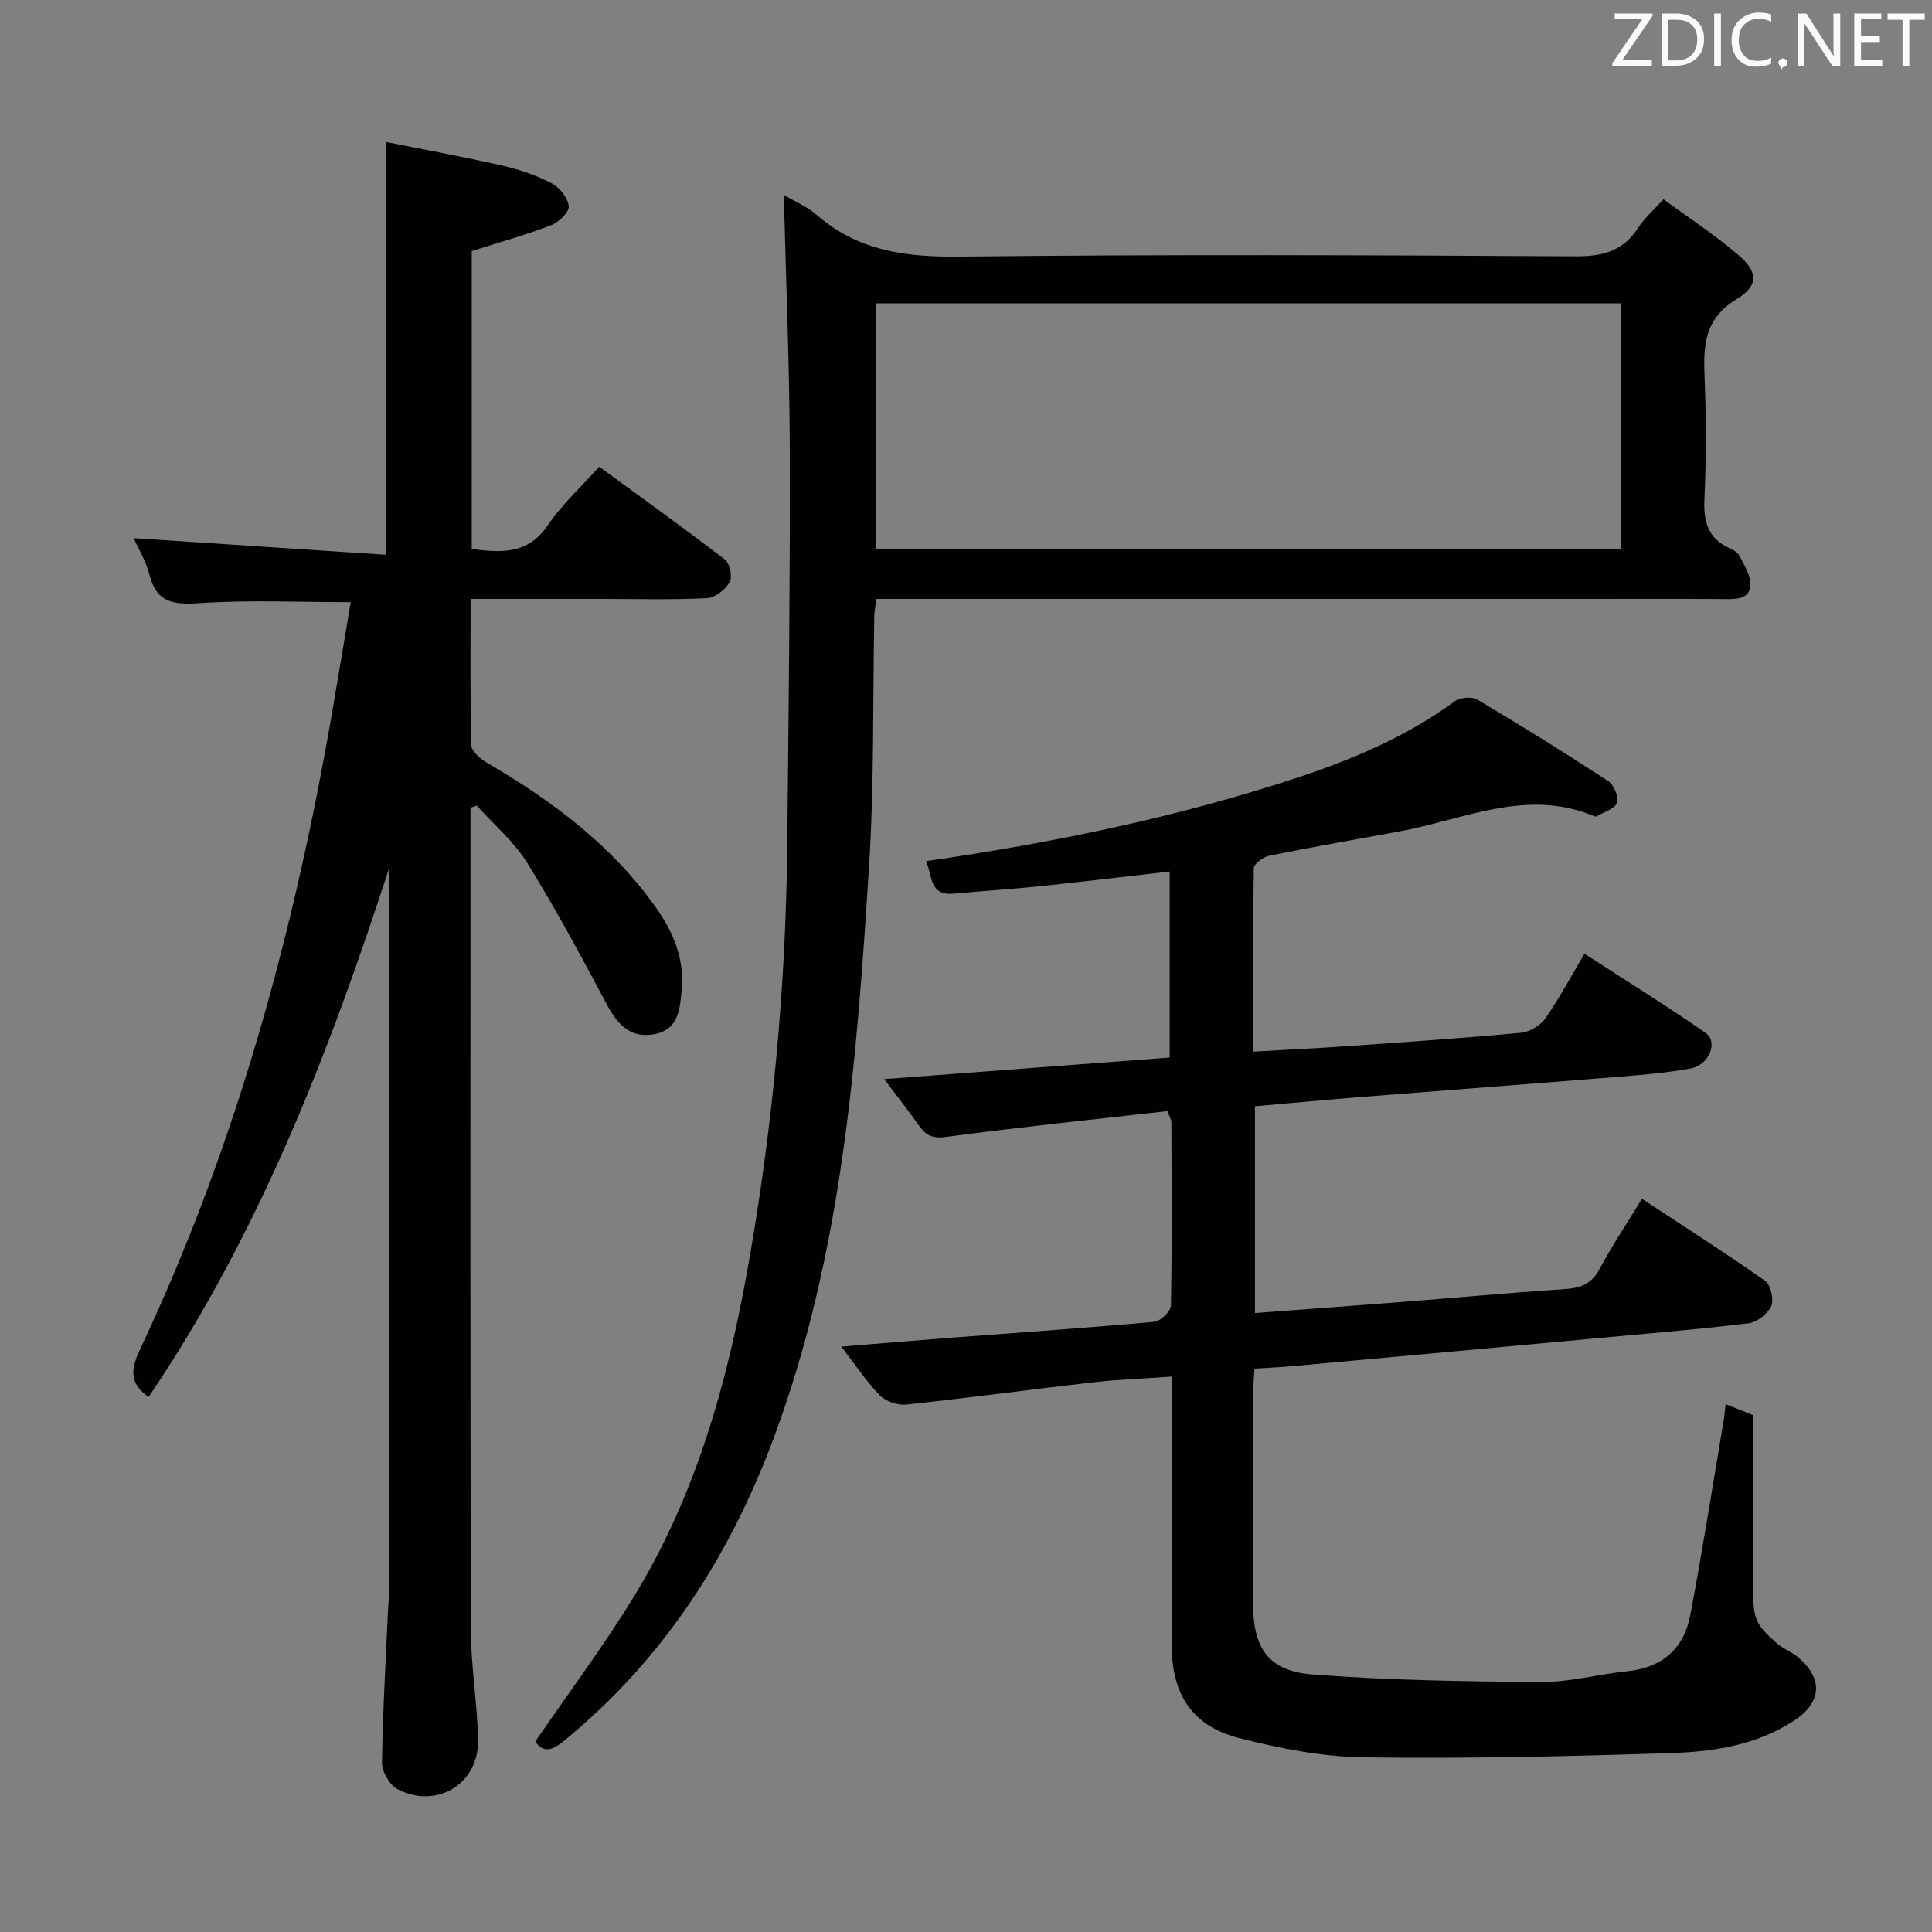 <svg enable-background="new 0 0 400 400" viewBox="0 0 400 400" xmlns="http://www.w3.org/2000/svg"><rect x="0" y="0" width="400" height="400" fill="#808080" stroke="none"/><path d="m357.27 290.72c2.58 1.03 4.56 1.81 5.73 2.28 0 11.88-.03 23.33.02 34.78.01 2.49-.19 5.15.62 7.4.68 1.91 2.54 3.5 4.13 4.95 1.33 1.21 3.17 1.84 4.54 3.01 5.17 4.42 4.89 9.31-.81 13.06-7.63 5.02-16.43 6.45-25.21 6.74-21.29.7-42.61 1.19-63.91.9-8.68-.12-17.5-1.86-25.96-4.03-9.54-2.45-13.77-8.96-13.81-18.87-.07-16.66-.02-33.33-.02-49.99 0-1.8 0-3.59 0-5.94-5.86.42-11.14.6-16.37 1.2-12.86 1.47-25.68 3.22-38.55 4.59-1.77.19-4.23-.62-5.46-1.86-2.76-2.79-4.95-6.15-8.03-10.14 8-.65 15.02-1.25 22.05-1.79 14.25-1.09 28.52-2.05 42.75-3.34 1.29-.12 3.43-2.18 3.45-3.37.24-12.66.13-25.32.09-37.99 0-.46-.31-.91-.81-2.27-15.12 1.72-30.43 3.29-45.67 5.33-2.83.38-4.26-.17-5.73-2.27-2.17-3.08-4.51-6.04-7.25-9.68 20.14-1.52 39.43-2.98 59.11-4.47 0-12.97 0-25.65 0-38.51-9.11 1.04-17.98 2.11-26.86 3.04-5.94.62-11.91.99-17.87 1.54-5.12.48-4.34-3.76-5.73-6.72 26.3-3.82 51.94-9.05 76.9-17.3 11.58-3.83 22.69-8.56 32.62-15.83 1.1-.8 3.54-.98 4.68-.3 9.14 5.43 18.18 11.04 27.07 16.86 1.17.76 2.21 3.32 1.78 4.49-.47 1.27-2.71 1.9-4.19 2.78-.12.07-.35.05-.49-.01-13.99-5.89-27.01.7-40.35 3.15-8.98 1.65-17.98 3.21-26.92 5.02-1.24.25-3.2 1.68-3.22 2.59-.21 12.46-.14 24.93-.14 37.98 6.89-.4 13.29-.7 19.68-1.15 11.94-.84 23.88-1.65 35.79-2.76 1.78-.17 3.98-1.49 5.02-2.97 2.85-4.06 5.19-8.48 8.11-13.39 8.51 5.52 16.93 10.72 25.05 16.37 2.7 1.88.77 6.67-3.07 7.38-4.88.9-9.87 1.32-14.83 1.72-17.89 1.45-35.79 2.79-53.68 4.21-7.11.57-14.22 1.24-21.7 1.9v42.81c9.96-.75 19.7-1.45 29.43-2.21 11.6-.91 23.18-1.98 34.79-2.75 3.29-.22 5.51-1.12 7.15-4.19 2.57-4.8 5.61-9.35 8.75-14.5 8.73 5.74 17.25 11.17 25.49 16.97 1.17.83 1.88 3.88 1.29 5.23-.72 1.62-2.96 3.36-4.73 3.58-10.38 1.26-20.82 2.11-31.24 3.07-21.02 1.94-42.04 3.88-63.06 5.79-2.47.23-4.96.33-7.97.52-.1 1.91-.28 3.68-.28 5.45-.02 14.33-.02 28.66-.01 42.99 0 9.46 3.11 14.18 12.4 14.89 15.71 1.2 31.51 1.45 47.27 1.55 5.91.04 11.82-1.62 17.75-2.22 7.27-.73 11.78-4.66 13.1-11.61 2.56-13.52 4.68-27.13 6.98-40.7.11-.8.18-1.62.34-2.99z" fill="#010100"/><path d="m30.77 289.23c-4.41-3.02-3.46-6.3-1.65-10.13 19.9-42.21 31.97-86.79 39.82-132.63 1.25-7.31 2.47-14.64 3.67-21.8-10.7 0-21.02-.49-31.26.2-5.38.36-8.92-.02-10.41-5.87-.73-2.85-2.33-5.48-3.27-7.59 17.3 1.14 34.71 2.29 52.22 3.45 0-28.89 0-56.62 0-85.47 7.69 1.54 15.9 3.03 24.02 4.88 3.54.8 7.08 2.01 10.3 3.67 1.65.85 3.38 3.04 3.54 4.76.11 1.23-2.09 3.33-3.68 3.94-5.23 2.01-10.66 3.52-16.4 5.34v61.67c6.15.82 11.64 1.16 15.78-4.95 2.86-4.23 6.76-7.76 10.61-12.07 8.77 6.41 17.51 12.67 26.03 19.22 1.01.78 1.6 3.6.98 4.67-.89 1.54-3.01 3.24-4.68 3.32-7.15.36-14.32.16-21.49.16-8.97 0-17.94 0-27.47 0 0 10.38-.12 20.34.15 30.29.04 1.28 1.93 2.87 3.32 3.68 13.49 7.88 25.82 17.07 34.96 30.01 3.53 5.01 5.82 10.42 5.29 16.74-.35 4.07-.59 8.39-5.6 9.38-4.78.94-7.59-1.79-9.79-5.91-5.31-9.95-10.64-19.92-16.58-29.5-2.74-4.42-6.92-7.95-10.45-11.88-.44.14-.88.27-1.32.41v5.15c0 55-.06 110 .07 164.99.02 7.62 1.34 15.24 1.5 22.86.2 9.12-8.63 14.48-16.74 10.17-1.62-.86-3.18-3.62-3.15-5.48.15-10.64.79-21.27 1.26-31.9.06-1.33.23-2.65.23-3.98.01-48.66.01-97.33.01-145.99 0-1.13 0-2.26 0-3.38-12.49 38.47-27 75.85-49.82 109.57z" fill="#010100"/><path d="m162.28 40.34c2.56 1.53 4.93 2.5 6.75 4.1 8.55 7.51 18.48 8.81 29.56 8.69 42.49-.48 85-.31 127.5-.06 5.65.03 9.93-1.02 13.06-5.9 1.24-1.93 3.05-3.48 5.25-5.92 5.24 3.85 10.63 7.36 15.48 11.51 4.12 3.53 4.3 6.37-.35 9.19-6.63 4.02-6.89 9.52-6.62 16.04.35 8.49.36 17.01-.03 25.49-.22 4.69.85 8.07 5.28 10.05.74.33 1.61.85 1.95 1.52.94 1.87 2.27 3.85 2.29 5.8.03 3.11-2.59 3.2-5.1 3.18-9.83-.07-19.67-.03-29.5-.03-46.67 0-93.33 0-140 0-2 0-3.99 0-6.31 0-.17 1.2-.45 2.29-.47 3.38-.34 17.31 0 34.66-1.09 51.93-2.54 40.14-5.52 80.28-19.77 118.5-9.19 24.65-23.03 46-43.58 62.77-2.54 2.07-4.26 2.15-5.77 0 6.86-10 14-19.57 20.23-29.69 13-21.12 19.57-44.6 23.85-68.78 5.08-28.7 7.8-57.63 8.1-86.77.28-27.31.6-54.62.53-81.93-.05-17.45-.79-34.89-1.24-53.07zm173.27 22.47c-51.61 0-102.94 0-154.14 0v50.83h154.14c0-17.11 0-33.85 0-50.83z" fill="#010100"/><g fill="#fafafb"><path d="m342.2 3.2-6.3 9.2h6.1v1.2h-8.2v-.5l6.2-9.1h-5.7v-1.2h7.8v.4z"/><path d="m344 13.7v-10.9h3.1c1.6 0 3 .5 4.1 1.4 1.1 1 1.6 2.2 1.6 3.9s-.5 3-1.6 4-2.5 1.5-4.2 1.5h-3zm1.4-9.6v8.4h1.6c1.4 0 2.5-.4 3.2-1.1.8-.8 1.2-1.8 1.2-3.2s-.4-2.4-1.2-3.1-1.8-1-3.1-1z"/><path d="m356.3 2.8v10.9h-1.4v-10.9z"/><path d="m366.6 13.2c-.8.4-1.8.6-3 .6-1.6 0-2.8-.5-3.7-1.5s-1.4-2.3-1.4-3.9c0-1.7.5-3.2 1.6-4.2s2.4-1.6 4-1.6c1 0 1.9.1 2.6.4v1.5c-.8-.4-1.6-.6-2.6-.6-1.2 0-2.2.4-3 1.2s-1.1 1.9-1.1 3.3c0 1.3.4 2.3 1.1 3.1s1.6 1.1 2.8 1.1c1.1 0 2-.2 2.8-.7v1.3z"/><path d="m368.2 13c0-.3.1-.5.3-.6.2-.2.4-.3.6-.3.3 0 .5.1.7.3s.3.4.3.6-.1.5-.3.6c-.2.2-.4.3-.7.3-.3 1-.5-.1-.6-.3-.2-.2-.3-.4-.3-.6z"/><path d="m381.1 13.7h-1.7l-5.5-8.4c-.2-.2-.3-.5-.4-.7 0 .2.1.8.1 1.5v7.6h-1.4v-10.9h1.8l5.3 8.3c.3.4.4.6.4.8 0-.3-.1-.8-.1-1.6v-7.5h1.4v10.9z"/><path d="m389.7 13.7h-5.8v-10.9h5.6v1.2h-4.2v3.5h3.9v1.2h-3.9v3.7h4.4z"/><path d="m398.4 4.1h-3.1v9.6h-1.4v-9.6h-3.1v-1.3h7.7v1.3z"/></g></svg>